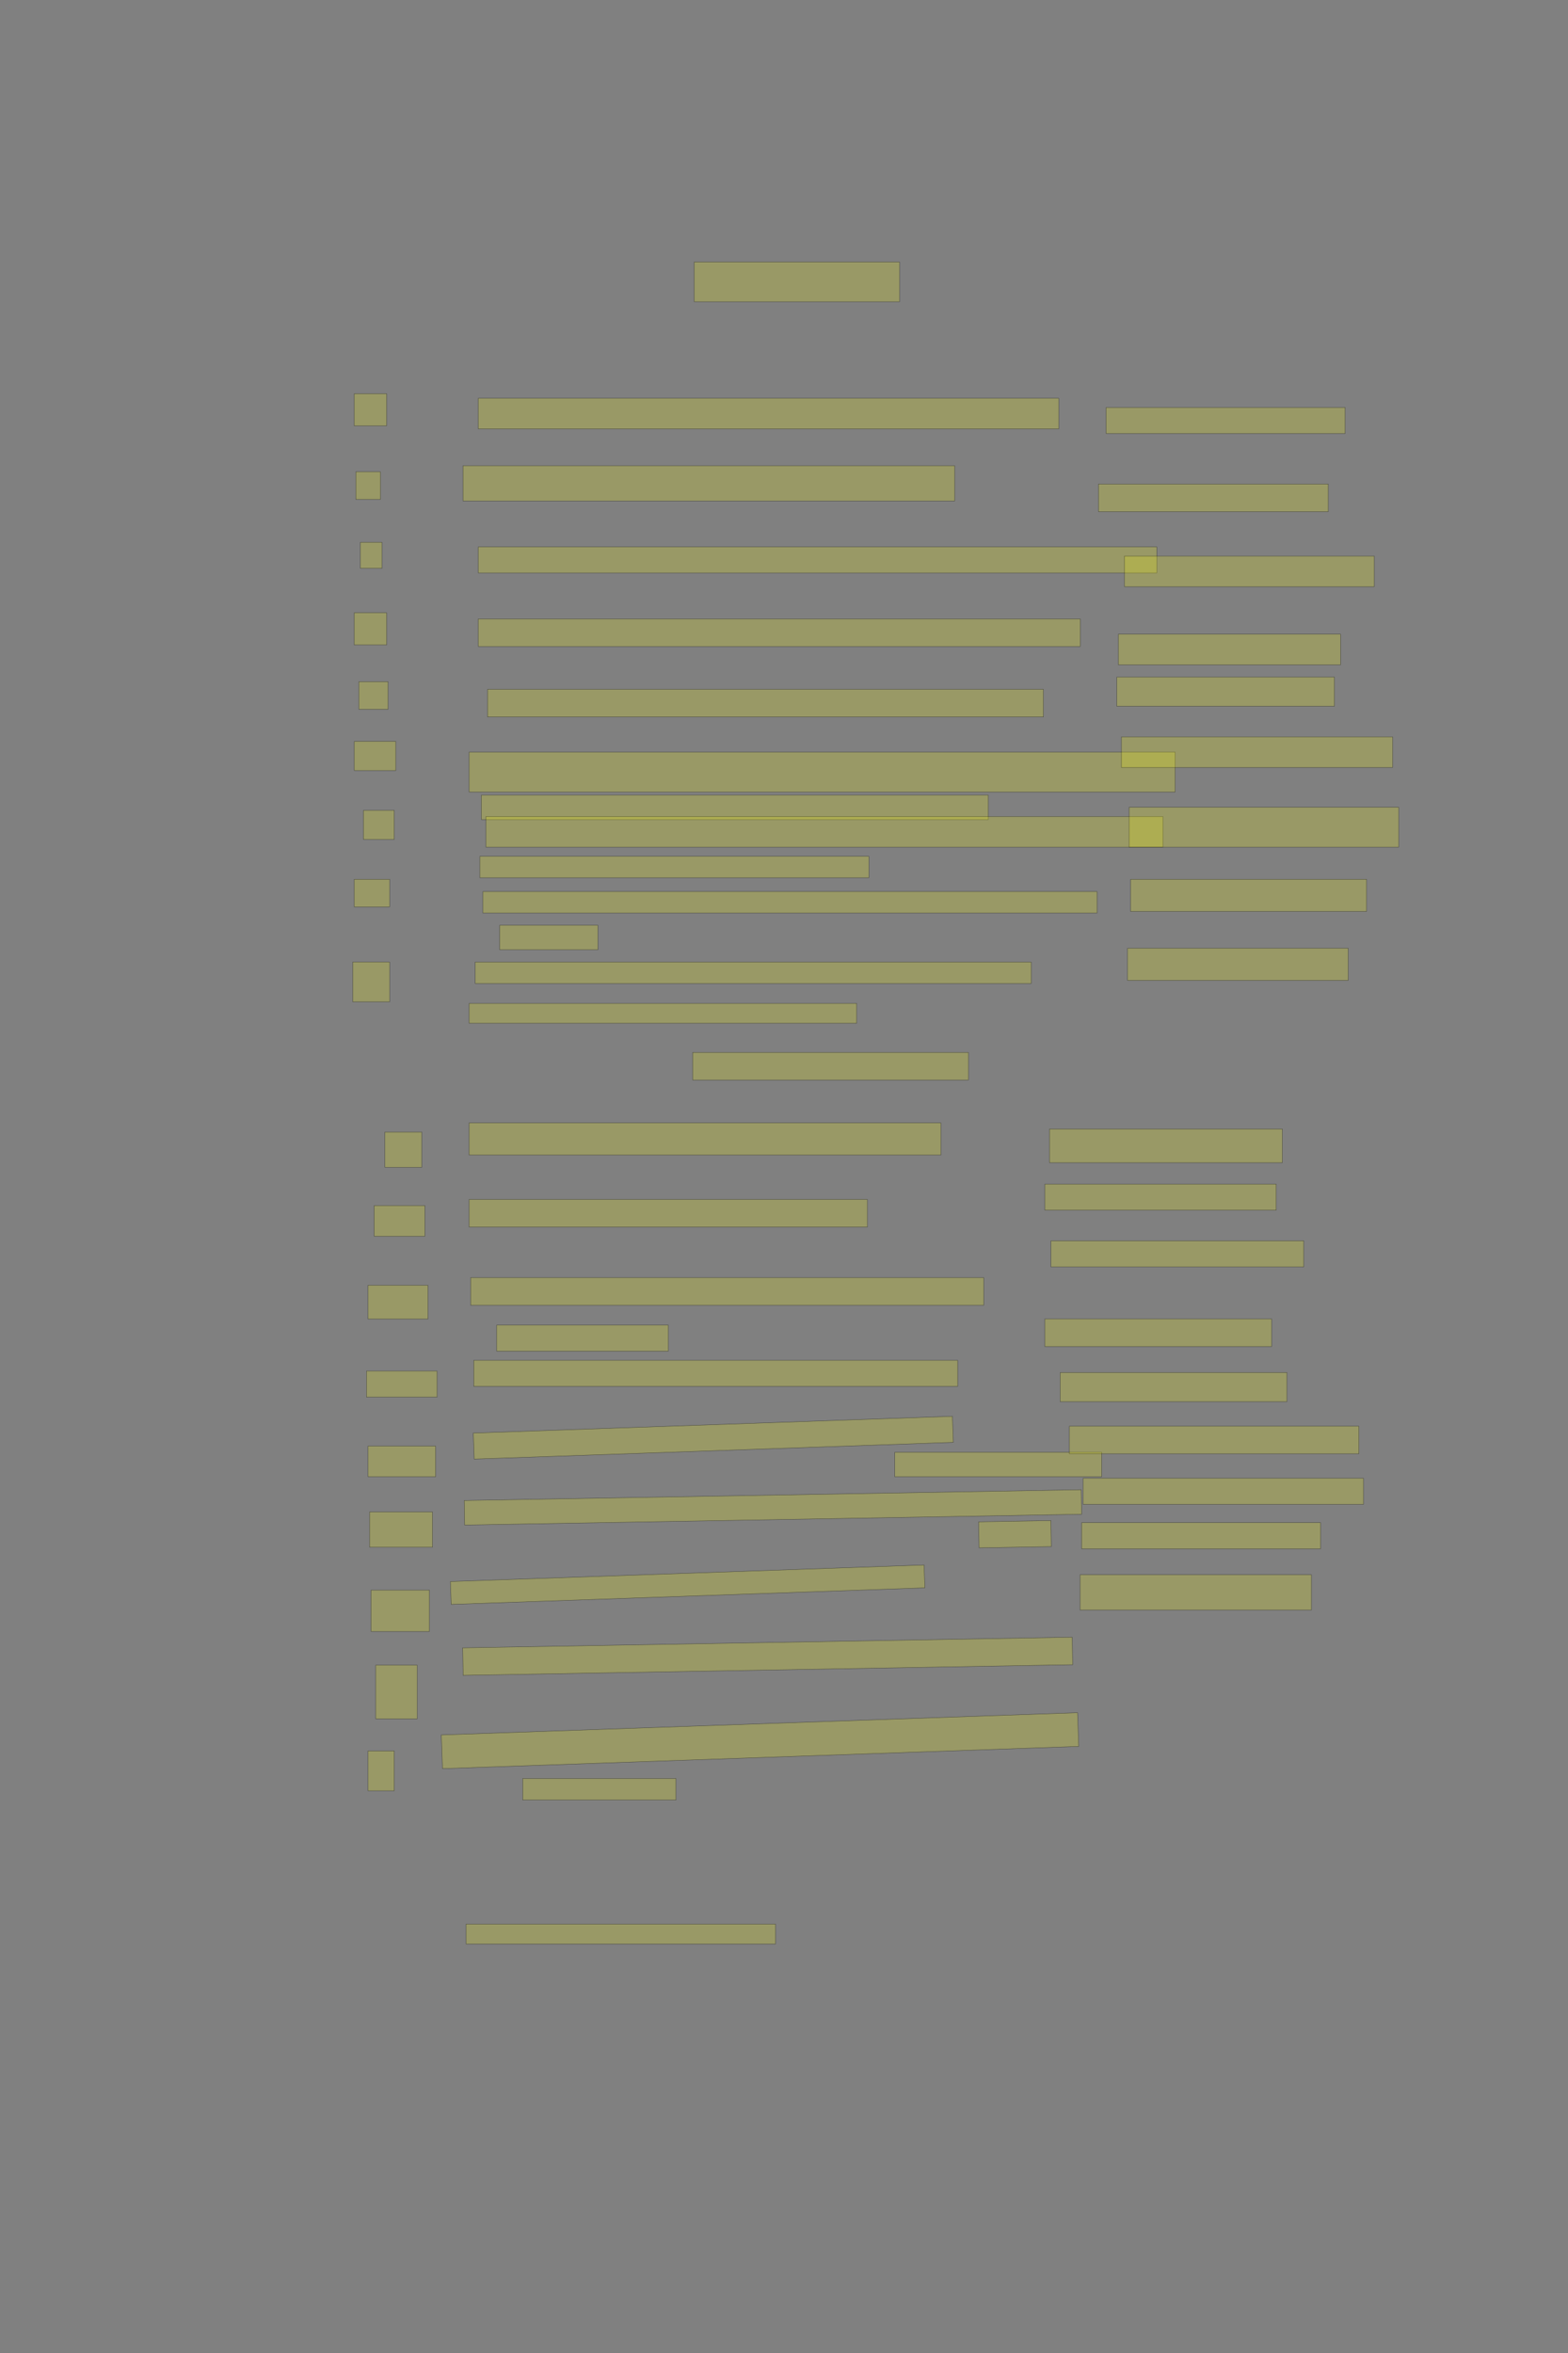 <?xml version="1.0" encoding="UTF-8" standalone="no"?><svg xmlns="http://www.w3.org/2000/svg" xmlns:xlink="http://www.w3.org/1999/xlink" height="6144" width="4096">
 <rect width="100%" height="100%" fill="#808080" stroke="none"/>
 <g>
  <title>Layer 1</title>
  <rect class=" imageannotationLine imageannotationLinked" fill="#FFFF00" fill-opacity="0.2" height="104" id="svg_2" stroke="#000000" stroke-opacity="0.5" width="536.363" x="1813.453" xlink:href="#la" y="684"/>
  <rect class=" imageannotationLine imageannotationLinked" fill="#FFFF00" fill-opacity="0.2" height="80" id="svg_4" stroke="#000000" stroke-opacity="0.5" width="1516.363" x="1249.452" xlink:href="#Werfet" y="1040"/>
  <rect class=" imageannotationLine imageannotationLinked" fill="#FFFF00" fill-opacity="0.2" height="92" id="svg_6" stroke="#000000" stroke-opacity="0.5" width="1284.363" x="1209.452" xlink:href="#Traurig" y="1216"/>
  <rect class=" imageannotationLine imageannotationLinked" fill="#FFFF00" fill-opacity="0.2" height="68" id="svg_8" stroke="#000000" stroke-opacity="0.5" width="1772.363" x="1249.452" xlink:href="#Alle" y="1428"/>
  <rect class=" imageannotationLine imageannotationLinked" fill="#FFFF00" fill-opacity="0.2" height="72" id="svg_10" stroke="#000000" stroke-opacity="0.5" width="1572.363" x="1249.452" xlink:href="#Theilet1" y="1616"/>
  <rect class=" imageannotationLine imageannotationLinked" fill="#FFFF00" fill-opacity="0.2" height="72" id="svg_12" stroke="#000000" stroke-opacity="0.5" width="1452.363" x="1273.452" xlink:href="#Theilet2" y="1800"/>
  <rect class=" imageannotationLine imageannotationLinked" fill="#FFFF00" fill-opacity="0.2" height="104" id="svg_14" stroke="#000000" stroke-opacity="0.5" width="1844.363" x="1225.452" xlink:href="#Welche" y="1964"/>
  <rect class=" imageannotationLine imageannotationLinked" fill="#FFFF00" fill-opacity="0.2" height="64" id="svg_16" stroke="#000000" stroke-opacity="0.5" width="1324.363" x="1257.452" xlink:href="#lb" y="2076"/>
  <rect class=" imageannotationLine imageannotationLinked" fill="#FFFF00" fill-opacity="0.2" height="80" id="svg_20" stroke="#000000" stroke-opacity="0.5" width="1768.363" x="1269.452" xlink:href="#Mit" y="2132"/>
  <rect class=" imageannotationLine imageannotationLinked" fill="#FFFF00" fill-opacity="0.2" height="56" id="svg_22" stroke="#000000" stroke-opacity="0.5" width="1016.363" x="1253.452" xlink:href="#lc" y="2236"/>
  <rect class=" imageannotationLine imageannotationLinked" fill="#FFFF00" fill-opacity="0.2" height="56" id="svg_24" stroke="#000000" stroke-opacity="0.5" width="1604.364" x="1261.452" xlink:href="#Heute" y="2328"/>
  <rect class=" imageannotationLine imageannotationLinked" fill="#FFFF00" fill-opacity="0.2" height="64" id="svg_26" stroke="#000000" stroke-opacity="0.5" width="256.363" x="1305.453" xlink:href="#ld" y="2416"/>
  <rect class=" imageannotationLine imageannotationLinked" fill="#FFFF00" fill-opacity="0.2" height="56" id="svg_28" stroke="#000000" stroke-opacity="0.5" width="1452.363" x="1241.452" xlink:href="#Wieder" y="2512"/>
  <rect class=" imageannotationLine imageannotationLinked" fill="#FFFF00" fill-opacity="0.2" height="52" id="svg_30" stroke="#000000" stroke-opacity="0.5" width="1012.363" x="1225.452" xlink:href="#le" y="2620"/>
  <rect class=" imageannotationLine imageannotationLinked" fill="#FFFF00" fill-opacity="0.2" height="72" id="svg_32" stroke="#000000" stroke-opacity="0.5" width="720.363" x="1809.453" xlink:href="#lf" y="2748"/>
  <rect class=" imageannotationLine imageannotationLinked" fill="#FFFF00" fill-opacity="0.2" height="84" id="svg_34" stroke="#000000" stroke-opacity="0.5" width="1232.363" x="1225.452" xlink:href="#Preiset" y="2932"/>
  <rect class=" imageannotationLine imageannotationLinked" fill="#FFFF00" fill-opacity="0.2" height="72" id="svg_36" stroke="#000000" stroke-opacity="0.5" width="1040.363" x="1225.452" xlink:href="#Froh" y="3132"/>
  <rect class=" imageannotationLine imageannotationLinked" fill="#FFFF00" fill-opacity="0.2" height="72" id="svg_38" stroke="#000000" stroke-opacity="0.5" width="1340.363" x="1229.452" xlink:href="#Und" y="3336"/>
  <rect class=" imageannotationLine imageannotationLinked" fill="#FFFF00" fill-opacity="0.2" height="68" id="svg_40" stroke="#000000" stroke-opacity="0.5" width="448.363" x="1297.453" xlink:href="#lg" y="3460"/>
  <rect class=" imageannotationLine imageannotationLinked" fill="#FFFF00" fill-opacity="0.2" height="68" id="svg_42" stroke="#000000" stroke-opacity="0.5" width="1264.363" x="1237.452" xlink:href="#Wandelt" y="3552"/>
  <rect class=" imageannotationLine imageannotationLinked" fill="#FFFF00" fill-opacity="0.2" height="68.01" id="svg_44" stroke="#000000" stroke-opacity="0.5" transform="rotate(-2, 1863.36, 3754.01)" width="1252.363" x="1237.173" xlink:href="#Nicht" y="3720.005"/>
  <rect class=" imageannotationLine imageannotationLinked" fill="#FFFF00" fill-opacity="0.2" height="64.01" id="svg_46" stroke="#000000" stroke-opacity="0.5" width="540.363" x="2337.453" xlink:href="#lh" y="3791.99"/>
  <rect class=" imageannotationLine imageannotationLinked" fill="#FFFF00" fill-opacity="0.2" height="64.079" id="svg_48" stroke="#000000" stroke-opacity="0.5" transform="rotate(-1, 2019.07, 3935.95)" width="1611.852" x="1213.148" xlink:href="#Ueber" y="3903.91"/>
  <rect class=" imageannotationLine imageannotationLinked" fill="#FFFF00" fill-opacity="0.2" height="68.01" id="svg_50" stroke="#000000" stroke-opacity="0.5" transform="rotate(-1, 2651.39, 4006.03)" width="188.715" x="2557.035" xlink:href="#allein" y="3972.02"/>
  <rect class=" imageannotationLine imageannotationLinked" fill="#FFFF00" fill-opacity="0.2" height="59.735" id="svg_52" stroke="#000000" stroke-opacity="0.5" transform="rotate(-2, 1796.28, 4137.85)" width="1238.074" x="1177.239" xlink:href="#Der" y="4107.978"/>
  <rect class=" imageannotationLine imageannotationLinked" fill="#FFFF00" fill-opacity="0.2" height="71.803" id="svg_54" stroke="#000000" stroke-opacity="0.5" transform="rotate(-1, 2005.37, 4324.75)" width="1592.491" x="1209.12" xlink:href="#Ebene" y="4288.849"/>
  <rect class=" imageannotationLine imageannotationLinked" fill="#FFFF00" fill-opacity="0.2" height="88.072" id="svg_56" stroke="#000000" stroke-opacity="0.5" transform="rotate(-2, 1985.36, 4545.12)" width="1663.072" x="1153.827" xlink:href="#Ziel" y="4501.082"/>
  <rect class=" imageannotationLine imageannotationLinked" fill="#FFFF00" fill-opacity="0.2" height="56.073" id="svg_58" stroke="#000000" stroke-opacity="0.5" width="400.363" x="1365.453" xlink:href="#li" y="4643.928"/>
  <rect class=" imageannotationLine imageannotationLinked" fill="#FFFF00" fill-opacity="0.2" height="52.073" id="svg_60" stroke="#000000" stroke-opacity="0.5" width="808.363" x="1217.453" xlink:href="#lj" y="5023.927"/>
  <rect class=" imageannotationLine imageannotationLinked" fill="#FFFF00" fill-opacity="0.2" height="84.072" id="svg_62" stroke="#000000" stroke-opacity="0.5" width="84.363" x="925.452" xlink:href="#lk" y="1027.928"/>
  <rect class=" imageannotationLine imageannotationLinked" fill="#FFFF00" fill-opacity="0.2" height="72.073" id="svg_64" stroke="#000000" stroke-opacity="0.5" width="64.363" x="929.452" xlink:href="#ll" y="1231.927"/>
  <rect class=" imageannotationLine imageannotationLinked" fill="#FFFF00" fill-opacity="0.2" height="68.073" id="svg_66" stroke="#000000" stroke-opacity="0.5" width="56.363" x="941.452" xlink:href="#lm" y="1415.927"/>
  <rect class=" imageannotationLine imageannotationLinked" fill="#FFFF00" fill-opacity="0.2" height="84.072" id="svg_68" stroke="#000000" stroke-opacity="0.5" width="84.363" x="925.452" xlink:href="#ln" y="1599.928"/>
  <rect class=" imageannotationLine imageannotationLinked" fill="#FFFF00" fill-opacity="0.2" height="72.073" id="svg_70" stroke="#000000" stroke-opacity="0.5" width="76.363" x="937.452" xlink:href="#lo" y="1779.927"/>
  <rect class=" imageannotationLine imageannotationLinked" fill="#FFFF00" fill-opacity="0.2" height="76.073" id="svg_72" stroke="#000000" stroke-opacity="0.5" width="108.363" x="925.452" xlink:href="#lp" y="1935.927"/>
  <rect class=" imageannotationLine imageannotationLinked" fill="#FFFF00" fill-opacity="0.2" height="76.073" id="svg_74" stroke="#000000" stroke-opacity="0.5" width="80.363" x="949.452" xlink:href="#lq" y="2115.927"/>
  <rect class=" imageannotationLine imageannotationLinked" fill="#FFFF00" fill-opacity="0.2" height="72.073" id="svg_76" stroke="#000000" stroke-opacity="0.5" width="92.363" x="925.452" xlink:href="#lr" y="2295.927"/>
  <rect class=" imageannotationLine imageannotationLinked" fill="#FFFF00" fill-opacity="0.2" height="104.072" id="svg_78" stroke="#000000" stroke-opacity="0.5" width="96.363" x="921.452" xlink:href="#ls" y="2511.927"/>
  <rect class=" imageannotationLine imageannotationLinked" fill="#FFFF00" fill-opacity="0.2" height="92.072" id="svg_80" stroke="#000000" stroke-opacity="0.5" width="96.363" x="1005.45" xlink:href="#lt" y="2955.928"/>
  <rect class=" imageannotationLine imageannotationLinked" fill="#FFFF00" fill-opacity="0.2" height="80.073" id="svg_82" stroke="#000000" stroke-opacity="0.5" width="132.363" x="977.45" xlink:href="#lu" y="3147.927"/>
  <rect class=" imageannotationLine imageannotationLinked" fill="#FFFF00" fill-opacity="0.2" height="88.072" id="svg_84" stroke="#000000" stroke-opacity="0.5" width="156.363" x="961.45" xlink:href="#lv" y="3355.928"/>
  <rect class=" imageannotationLine imageannotationLinked" fill="#FFFF00" fill-opacity="0.2" height="68.073" id="svg_86" stroke="#000000" stroke-opacity="0.5" width="184.363" x="957.45" xlink:href="#lw" y="3579.927"/>
  <rect class=" imageannotationLine imageannotationLinked" fill="#FFFF00" fill-opacity="0.2" height="80.072" id="svg_88" stroke="#000000" stroke-opacity="0.5" width="176.363" x="961.45" xlink:href="#lx" y="3775.928"/>
  <rect class=" imageannotationLine imageannotationLinked" fill="#FFFF00" fill-opacity="0.2" height="92.072" id="svg_90" stroke="#000000" stroke-opacity="0.5" width="164.363" x="965.45" xlink:href="#ly" y="3947.928"/>
  <rect class=" imageannotationLine imageannotationLinked" fill="#FFFF00" fill-opacity="0.2" height="108.071" id="svg_92" stroke="#000000" stroke-opacity="0.5" width="152.363" x="969.45" xlink:href="#lz" y="4151.929"/>
  <rect class=" imageannotationLine imageannotationLinked" fill="#FFFF00" fill-opacity="0.2" height="140.071" id="svg_94" stroke="#000000" stroke-opacity="0.5" width="108.363" x="981.45" xlink:href="#laa" y="4347.928"/>
  <rect class=" imageannotationLine imageannotationLinked" fill="#FFFF00" fill-opacity="0.2" height="104.072" id="svg_96" stroke="#000000" stroke-opacity="0.5" width="68.363" x="961.45" xlink:href="#lab" y="4571.928"/>
  <rect class=" imageannotationLine imageannotationLinked" fill="#FFFF00" fill-opacity="0.2" height="68.071" id="svg_98" stroke="#000000" stroke-opacity="0.5" width="624.363" x="2889.452" xlink:href="#lac" y="1063.929"/>
  <rect class=" imageannotationLine imageannotationLinked" fill="#FFFF00" fill-opacity="0.2" height="72.072" id="svg_100" stroke="#000000" stroke-opacity="0.5" width="600.363" x="2869.452" xlink:href="#lad" y="1263.929"/>
  <rect class=" imageannotationLine imageannotationLinked" fill="#FFFF00" fill-opacity="0.2" height="80.072" id="svg_102" stroke="#000000" stroke-opacity="0.5" width="652.363" x="2937.452" xlink:href="#lae" y="1451.928"/>
  <rect class=" imageannotationLine imageannotationLinked" fill="#FFFF00" fill-opacity="0.2" height="80.072" id="svg_104" stroke="#000000" stroke-opacity="0.5" width="580.363" x="2921.452" xlink:href="#laf" y="1655.928"/>
  <rect class=" imageannotationLine imageannotationLinked" fill="#FFFF00" fill-opacity="0.2" height="76.072" id="svg_106" stroke="#000000" stroke-opacity="0.5" width="568.363" x="2917.452" xlink:href="#lag" y="1767.928"/>
  <rect class=" imageannotationLine imageannotationLinked" fill="#FFFF00" fill-opacity="0.2" height="80.072" id="svg_110" stroke="#000000" stroke-opacity="0.5" width="708.363" x="2929.452" xlink:href="#lah" y="1923.928"/>
  <rect class=" imageannotationLine imageannotationLinked" fill="#FFFF00" fill-opacity="0.2" height="104.072" id="svg_112" stroke="#000000" stroke-opacity="0.5" width="704.363" x="2949.452" xlink:href="#lai" y="2107.928"/>
  <rect class=" imageannotationLine imageannotationLinked" fill="#FFFF00" fill-opacity="0.2" height="84.072" id="svg_114" stroke="#000000" stroke-opacity="0.5" width="616.363" x="2953.452" xlink:href="#laj" y="2295.928"/>
  <rect class=" imageannotationLine imageannotationLinked" fill="#FFFF00" fill-opacity="0.2" height="84.072" id="svg_116" stroke="#000000" stroke-opacity="0.5" width="576.363" x="2945.452" xlink:href="#lak" y="2475.928"/>
  <rect class=" imageannotationLine imageannotationLinked" fill="#FFFF00" fill-opacity="0.2" height="88.072" id="svg_118" stroke="#000000" stroke-opacity="0.5" width="608.363" x="2741.452" xlink:href="#lal" y="2947.928"/>
  <rect class=" imageannotationLine imageannotationLinked" fill="#FFFF00" fill-opacity="0.2" height="68.071" id="svg_120" stroke="#000000" stroke-opacity="0.5" width="604.363" x="2729.452" xlink:href="#lam" y="3091.929"/>
  <rect class=" imageannotationLine imageannotationLinked" fill="#FFFF00" fill-opacity="0.2" height="68.071" id="svg_122" stroke="#000000" stroke-opacity="0.5" width="660.363" x="2745.452" xlink:href="#lan" y="3239.929"/>
  <rect class=" imageannotationLine imageannotationLinked" fill="#FFFF00" fill-opacity="0.2" height="72.072" id="svg_124" stroke="#000000" stroke-opacity="0.5" width="592.363" x="2729.452" xlink:href="#lao" y="3443.928"/>
  <rect class=" imageannotationLine imageannotationLinked" fill="#FFFF00" fill-opacity="0.2" height="76.072" id="svg_126" stroke="#000000" stroke-opacity="0.5" width="592.363" x="2769.452" xlink:href="#lap" y="3583.928"/>
  <rect class=" imageannotationLine imageannotationLinked" fill="#FFFF00" fill-opacity="0.2" height="72.071" id="svg_128" stroke="#000000" stroke-opacity="0.5" width="756.363" x="2793.452" xlink:href="#laq" y="3723.928"/>
  <rect class=" imageannotationLine imageannotationLinked" fill="#FFFF00" fill-opacity="0.2" height="68.071" id="svg_130" stroke="#000000" stroke-opacity="0.5" width="732.363" x="2829.452" xlink:href="#lar" y="3859.929"/>
  <rect class=" imageannotationLine imageannotationLinked" fill="#FFFF00" fill-opacity="0.2" height="68.071" id="svg_132" stroke="#000000" stroke-opacity="0.5" width="624.363" x="2825.452" xlink:href="#las" y="3975.929"/>
  <rect class=" imageannotationLine imageannotationLinked" fill="#FFFF00" fill-opacity="0.2" height="92.072" id="svg_134" stroke="#000000" stroke-opacity="0.5" width="604.363" x="2821.452" xlink:href="#lat" y="4111.928"/>
 </g>

</svg>